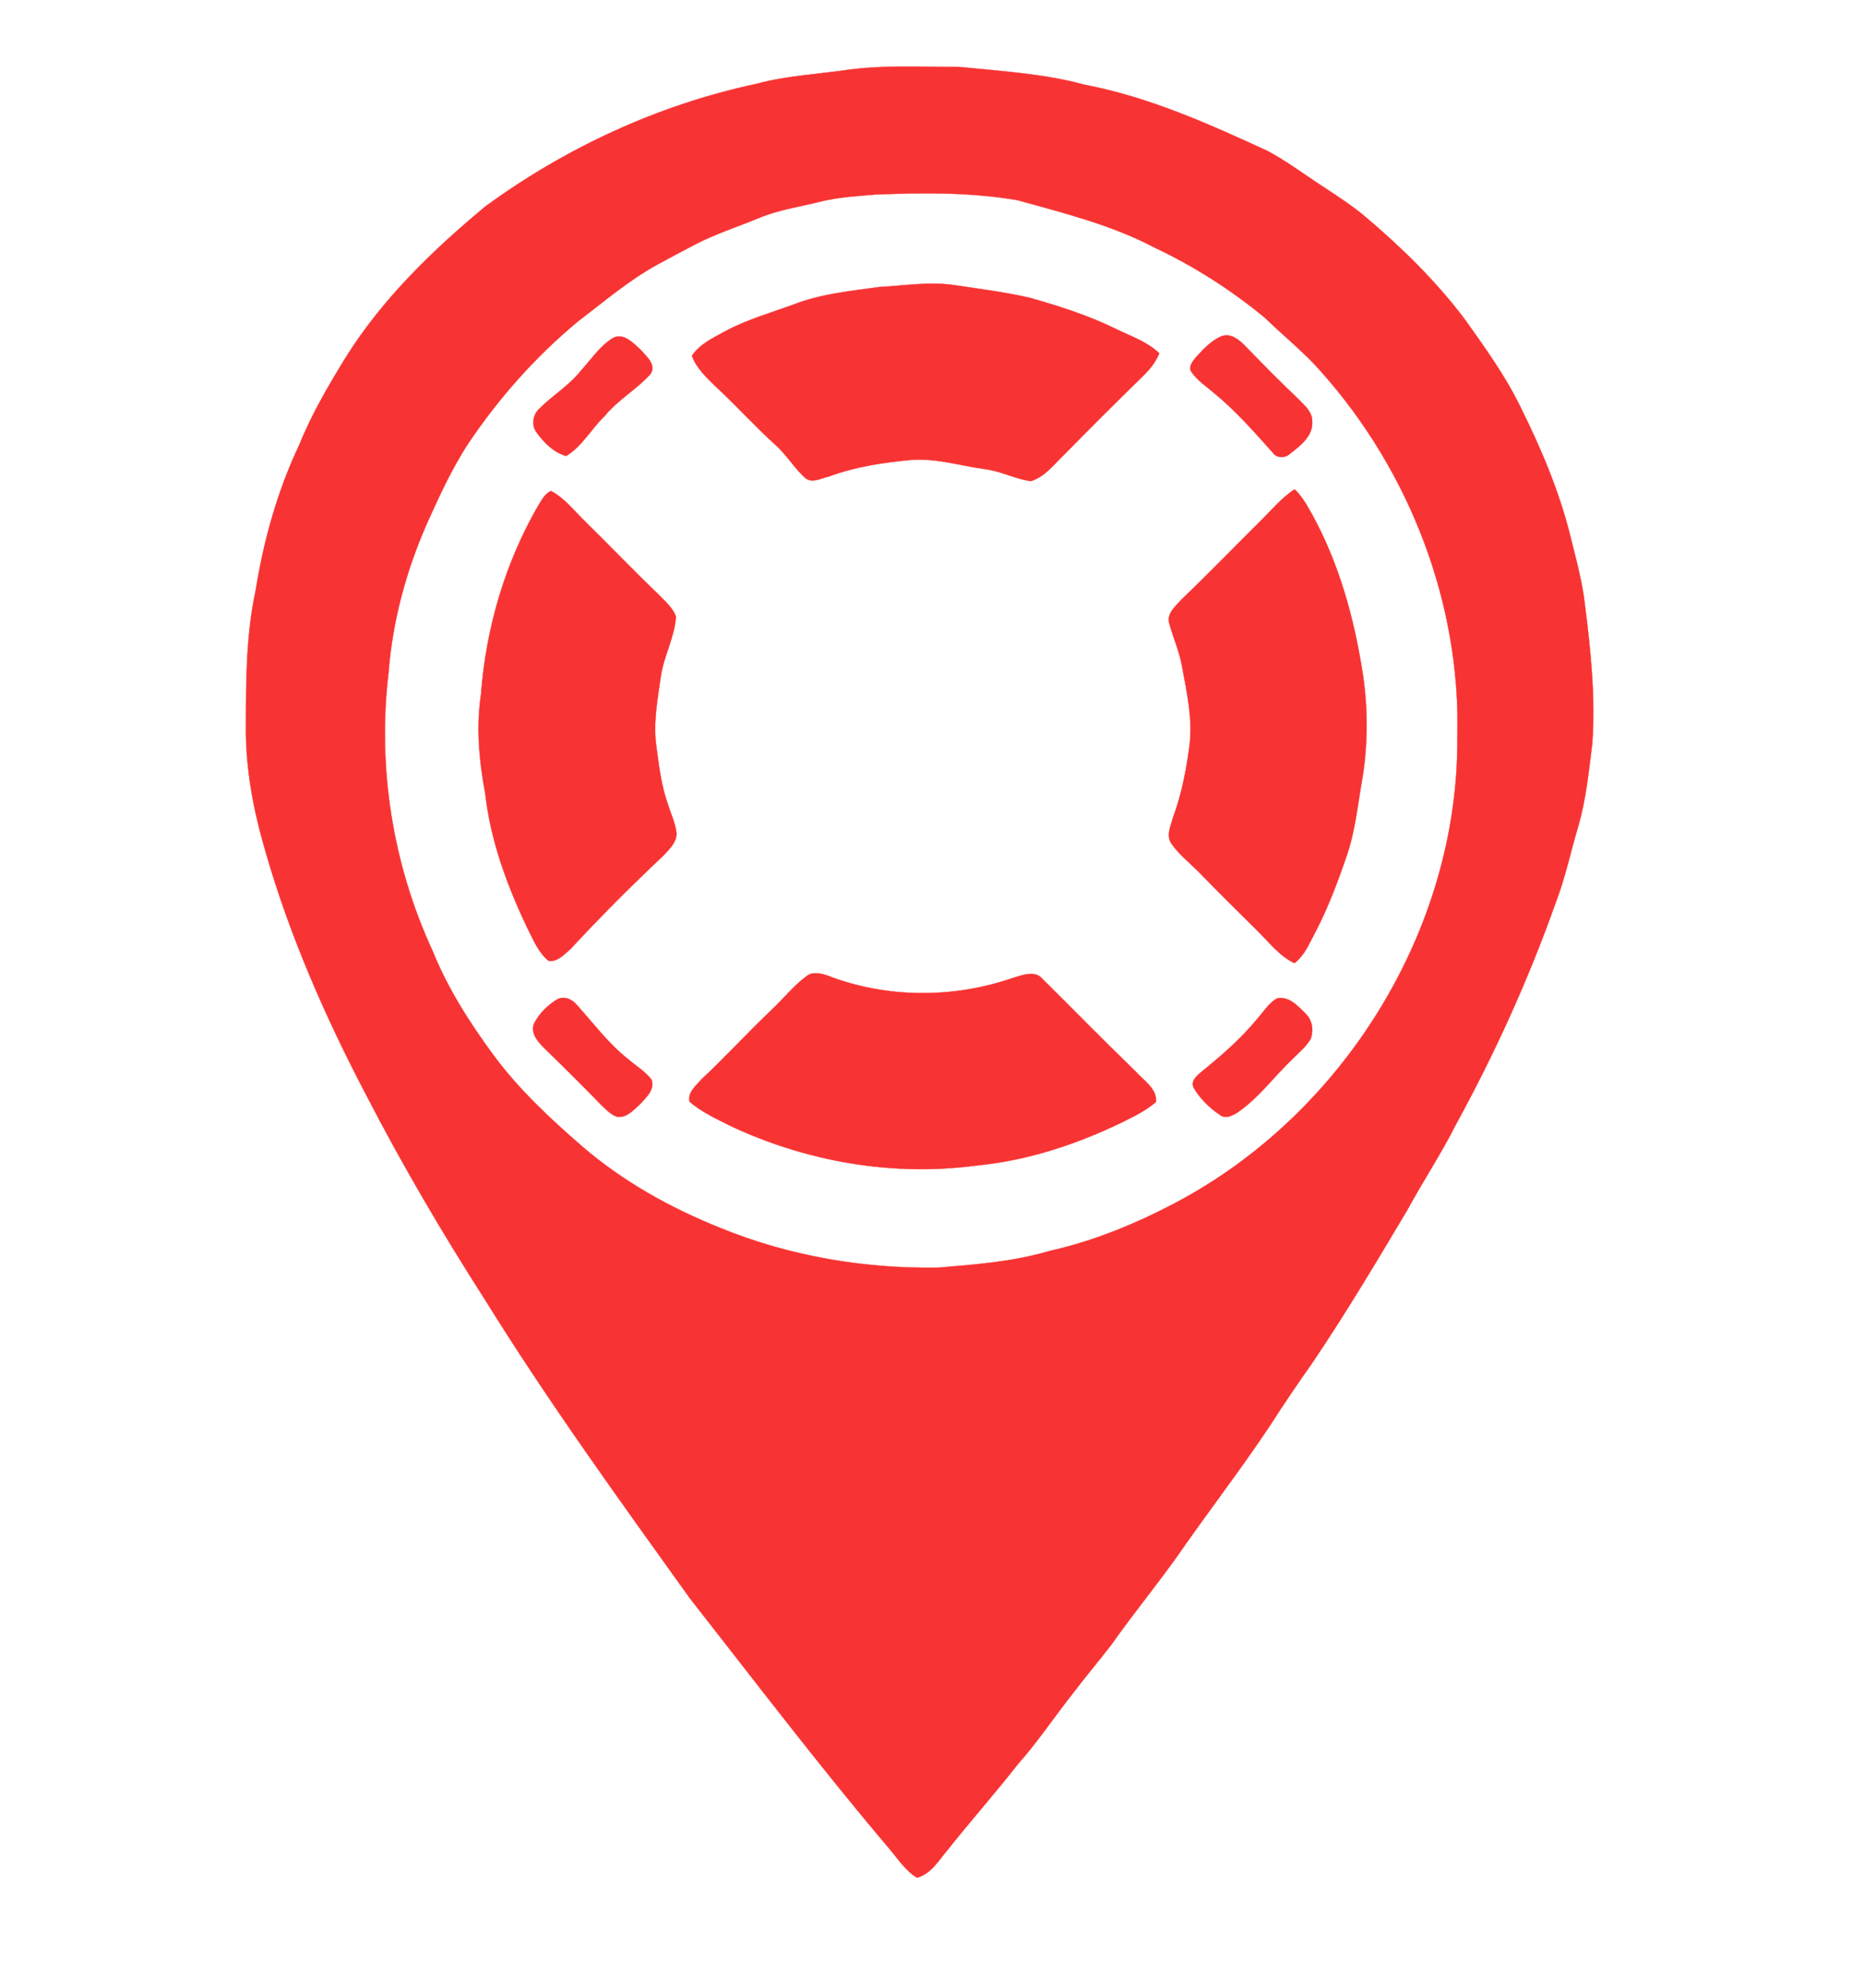 <?xml version="1.0" encoding="UTF-8" ?>
<!DOCTYPE svg PUBLIC "-//W3C//DTD SVG 1.1//EN" "http://www.w3.org/Graphics/SVG/1.1/DTD/svg11.dtd">
<svg width="602pt" height="642pt" viewBox="0 0 602 642" version="1.1" xmlns="http://www.w3.org/2000/svg">
<g id="#fefefeff">
</g>
<g id="#f83333ff">
<path fill="#f83333" stroke="#f83333" stroke-width="0.094" opacity="1.00" d=" M 274.68 22.44 C 286.40 20.95 298.25 21.66 310.02 21.64 C 323.52 23.00 337.17 23.78 350.32 27.37 C 371.01 31.30 390.34 39.99 409.35 48.74 C 415.71 52.14 421.47 56.51 427.51 60.42 C 432.11 63.47 436.78 66.45 440.98 70.03 C 452.70 79.93 463.73 90.75 472.99 103.00 C 479.42 112.05 485.99 121.10 490.89 131.10 C 497.65 144.67 503.63 158.72 507.25 173.48 C 509.08 180.92 511.17 188.35 511.95 196.01 C 513.81 210.61 515.26 225.35 514.25 240.07 C 513.10 249.01 512.27 258.06 509.73 266.75 C 507.28 274.97 505.54 283.41 502.45 291.44 C 493.68 316.16 482.81 340.13 470.20 363.12 C 465.48 372.55 459.60 381.33 454.59 390.60 C 444.69 407.24 434.77 423.89 423.94 439.95 C 419.23 446.63 414.62 453.38 410.22 460.27 C 400.42 475.00 389.56 488.98 379.51 503.53 C 372.80 512.80 365.58 521.69 358.98 531.04 C 354.95 536.30 350.64 541.35 346.64 546.65 C 340.57 554.27 335.21 562.43 328.72 569.71 C 321.42 579.04 313.56 587.91 306.19 597.19 C 303.28 600.59 300.73 605.16 296.13 606.36 C 292.38 604.01 289.94 600.20 287.13 596.89 C 264.87 570.64 244.07 543.24 222.84 516.17 C 200.07 484.41 177.11 452.73 156.50 419.49 C 142.82 398.14 129.97 376.25 118.33 353.72 C 105.14 328.59 93.66 302.45 85.79 275.15 C 81.87 261.81 79.20 247.96 79.43 234.01 C 79.43 219.49 79.50 204.83 82.58 190.58 C 85.18 174.42 89.62 158.48 96.65 143.67 C 100.72 133.57 106.26 124.18 111.96 114.93 C 123.76 96.25 139.81 80.75 156.70 66.71 C 182.75 47.66 212.70 33.81 244.29 27.08 C 254.22 24.40 264.54 23.92 274.68 22.44 M 282.48 62.83 C 276.58 63.36 270.62 63.68 264.85 65.13 C 258.25 66.79 251.43 67.75 245.12 70.39 C 238.12 73.29 230.86 75.58 224.14 79.13 C 220.22 81.20 216.29 83.24 212.41 85.39 C 203.14 90.44 195.12 97.37 186.74 103.71 C 173.08 115.04 161.15 128.44 151.25 143.17 C 145.97 151.27 141.91 160.08 137.96 168.89 C 131.20 184.19 126.74 200.58 125.48 217.28 C 121.81 247.80 126.84 279.30 139.76 307.18 C 144.63 319.23 151.67 330.24 159.34 340.68 C 167.48 351.72 177.57 361.13 187.89 370.09 C 201.05 381.46 216.41 390.03 232.51 396.48 C 254.77 405.63 278.98 409.73 303.00 409.35 C 315.06 408.35 327.25 407.44 338.91 403.98 C 352.87 400.87 366.23 395.42 378.87 388.82 C 433.73 360.23 471.19 300.10 470.67 238.00 C 471.86 195.03 455.30 152.20 426.82 120.19 C 421.25 113.75 414.51 108.50 408.45 102.55 C 397.60 93.65 385.71 85.99 373.00 80.01 C 359.10 72.66 343.73 68.84 328.67 64.65 C 313.45 62.03 297.87 62.20 282.48 62.83 Z" />
<path fill="#f83333" stroke="#f83333" stroke-width="0.094" opacity="1.00" d=" M 284.01 92.68 C 292.20 92.26 300.44 90.80 308.63 92.14 C 316.68 93.35 324.79 94.34 332.72 96.20 C 342.22 98.90 351.69 101.93 360.58 106.30 C 365.30 108.63 370.53 110.34 374.39 114.09 C 373.30 116.86 371.39 119.21 369.30 121.29 C 360.50 129.83 351.86 138.53 343.25 147.25 C 340.14 150.29 337.26 154.08 332.92 155.36 C 327.88 154.70 323.29 152.15 318.22 151.51 C 310.16 150.43 302.20 147.83 293.98 148.55 C 285.11 149.38 276.20 150.74 267.80 153.84 C 265.28 154.37 262.15 156.31 259.88 154.19 C 256.41 150.96 253.95 146.79 250.40 143.63 C 243.74 137.63 237.77 130.92 231.17 124.86 C 228.19 121.92 224.92 118.94 223.46 114.90 C 225.99 111.12 230.25 109.14 234.11 107.02 C 241.19 103.19 248.99 101.03 256.50 98.25 C 265.30 94.87 274.76 93.97 284.01 92.68 Z" />
<path fill="#f83333" stroke="#f83333" stroke-width="0.094" opacity="1.00" d=" M 394.49 108.57 C 397.56 107.48 400.21 109.74 402.20 111.79 C 407.96 117.71 413.74 123.60 419.74 129.27 C 421.55 131.16 423.87 133.18 423.79 136.05 C 424.18 140.76 419.90 143.97 416.58 146.56 C 414.91 148.06 412.27 147.99 410.96 146.06 C 404.97 139.39 399.05 132.59 392.07 126.90 C 389.57 124.76 386.72 122.91 384.83 120.16 C 383.61 118.45 385.25 116.63 386.29 115.32 C 388.65 112.69 391.20 110.00 394.49 108.57 Z" />
<path fill="#f83333" stroke="#f83333" stroke-width="0.094" opacity="1.00" d=" M 197.55 109.41 C 201.08 106.98 204.51 110.78 206.97 113.02 C 208.76 115.10 212.24 117.98 209.98 120.90 C 205.52 125.81 199.55 129.13 195.31 134.31 C 190.99 138.45 188.05 144.08 182.86 147.25 C 178.85 146.15 175.71 142.97 173.33 139.69 C 171.57 137.43 172.04 133.99 174.09 132.07 C 178.40 127.71 183.83 124.53 187.64 119.66 C 190.85 116.17 193.53 112.03 197.55 109.41 Z" />
<path fill="#f83333" stroke="#f83333" stroke-width="0.094" opacity="1.00" d=" M 406.66 168.67 C 410.39 165.03 413.71 160.89 418.10 158.01 C 419.65 159.46 420.88 161.21 421.99 163.02 C 431.14 178.47 436.42 195.93 439.46 213.55 C 441.75 225.89 442.02 238.54 440.06 250.94 C 438.51 259.55 437.74 268.38 434.82 276.68 C 431.93 285.15 428.73 293.55 424.56 301.49 C 422.75 304.87 421.21 308.66 418.05 311.02 C 413.02 308.63 409.66 304.02 405.76 300.23 C 399.73 294.27 393.68 288.31 387.78 282.22 C 384.65 278.97 380.97 276.21 378.36 272.49 C 376.48 269.86 378.14 266.59 378.89 263.86 C 381.60 256.51 383.08 248.78 384.13 241.04 C 385.28 232.38 383.31 223.74 381.77 215.26 C 380.94 210.48 378.92 206.04 377.65 201.38 C 376.64 198.15 379.71 195.75 381.58 193.59 C 390.11 185.44 398.30 176.96 406.66 168.67 Z" />
<path fill="#f83333" stroke="#f83333" stroke-width="0.094" opacity="1.00" d=" M 173.95 163.06 C 175.04 161.38 176.01 159.31 178.00 158.57 C 182.32 160.88 185.34 164.85 188.79 168.21 C 197.03 176.30 205.02 184.65 213.36 192.64 C 215.22 194.59 217.37 196.49 218.30 199.10 C 217.91 205.78 214.37 211.80 213.42 218.41 C 212.38 225.87 210.89 233.46 211.98 241.00 C 212.81 247.46 213.62 253.99 215.84 260.14 C 216.78 263.03 218.10 265.84 218.46 268.88 C 218.68 271.94 216.17 274.21 214.27 276.27 C 203.98 285.97 193.95 295.98 184.35 306.37 C 182.31 308.10 180.12 310.71 177.18 310.29 C 173.80 307.56 172.22 303.36 170.27 299.60 C 163.73 285.88 158.39 271.37 156.70 256.18 C 154.72 245.67 153.75 234.91 155.33 224.27 C 156.95 202.83 163.13 181.67 173.95 163.06 Z" />
<path fill="#f83333" stroke="#f83333" stroke-width="0.094" opacity="1.00" d=" M 260.38 315.32 C 262.25 313.69 264.85 314.29 266.99 314.94 C 286.01 322.37 307.70 322.52 326.96 315.85 C 330.09 314.96 334.21 313.13 336.76 316.19 C 346.81 326.15 356.71 336.28 366.88 346.12 C 369.41 348.94 373.67 351.56 373.35 355.79 C 370.33 358.51 366.63 360.28 363.04 362.11 C 348.00 369.45 331.81 374.85 315.08 376.40 C 288.30 379.98 260.64 375.13 236.22 363.74 C 231.56 361.39 226.71 359.20 222.71 355.78 C 222.01 352.76 224.79 350.58 226.55 348.55 C 234.29 341.29 241.45 333.45 249.15 326.14 C 252.95 322.60 256.17 318.41 260.38 315.32 Z" />
<path fill="#f83333" stroke="#f83333" stroke-width="0.094" opacity="1.00" d=" M 179.80 322.81 C 182.15 321.42 184.83 322.69 186.39 324.63 C 191.77 330.56 196.57 337.09 202.92 342.07 C 205.44 344.23 208.38 345.99 210.43 348.66 C 211.59 351.88 208.58 354.50 206.63 356.64 C 204.58 358.47 202.32 361.12 199.27 360.62 C 197.22 359.94 195.72 358.26 194.18 356.83 C 188.11 350.56 181.90 344.43 175.65 338.34 C 173.64 336.31 171.26 333.61 172.47 330.54 C 174.09 327.34 176.77 324.68 179.80 322.81 Z" />
<path fill="#f83333" stroke="#f83333" stroke-width="0.094" opacity="1.00" d=" M 412.46 322.41 C 416.26 321.58 419.24 324.91 421.65 327.34 C 423.82 329.38 424.30 332.66 423.34 335.40 C 421.95 337.88 419.68 339.71 417.70 341.70 C 411.71 347.38 406.80 354.22 400.00 359.01 C 398.31 360.16 395.89 361.51 393.98 360.03 C 390.65 357.78 387.63 354.88 385.59 351.40 C 384.32 349.19 386.58 347.34 388.08 346.06 C 394.50 340.89 400.77 335.43 406.02 329.04 C 408.08 326.78 409.71 323.90 412.46 322.41 Z" />
</g>
</svg>

